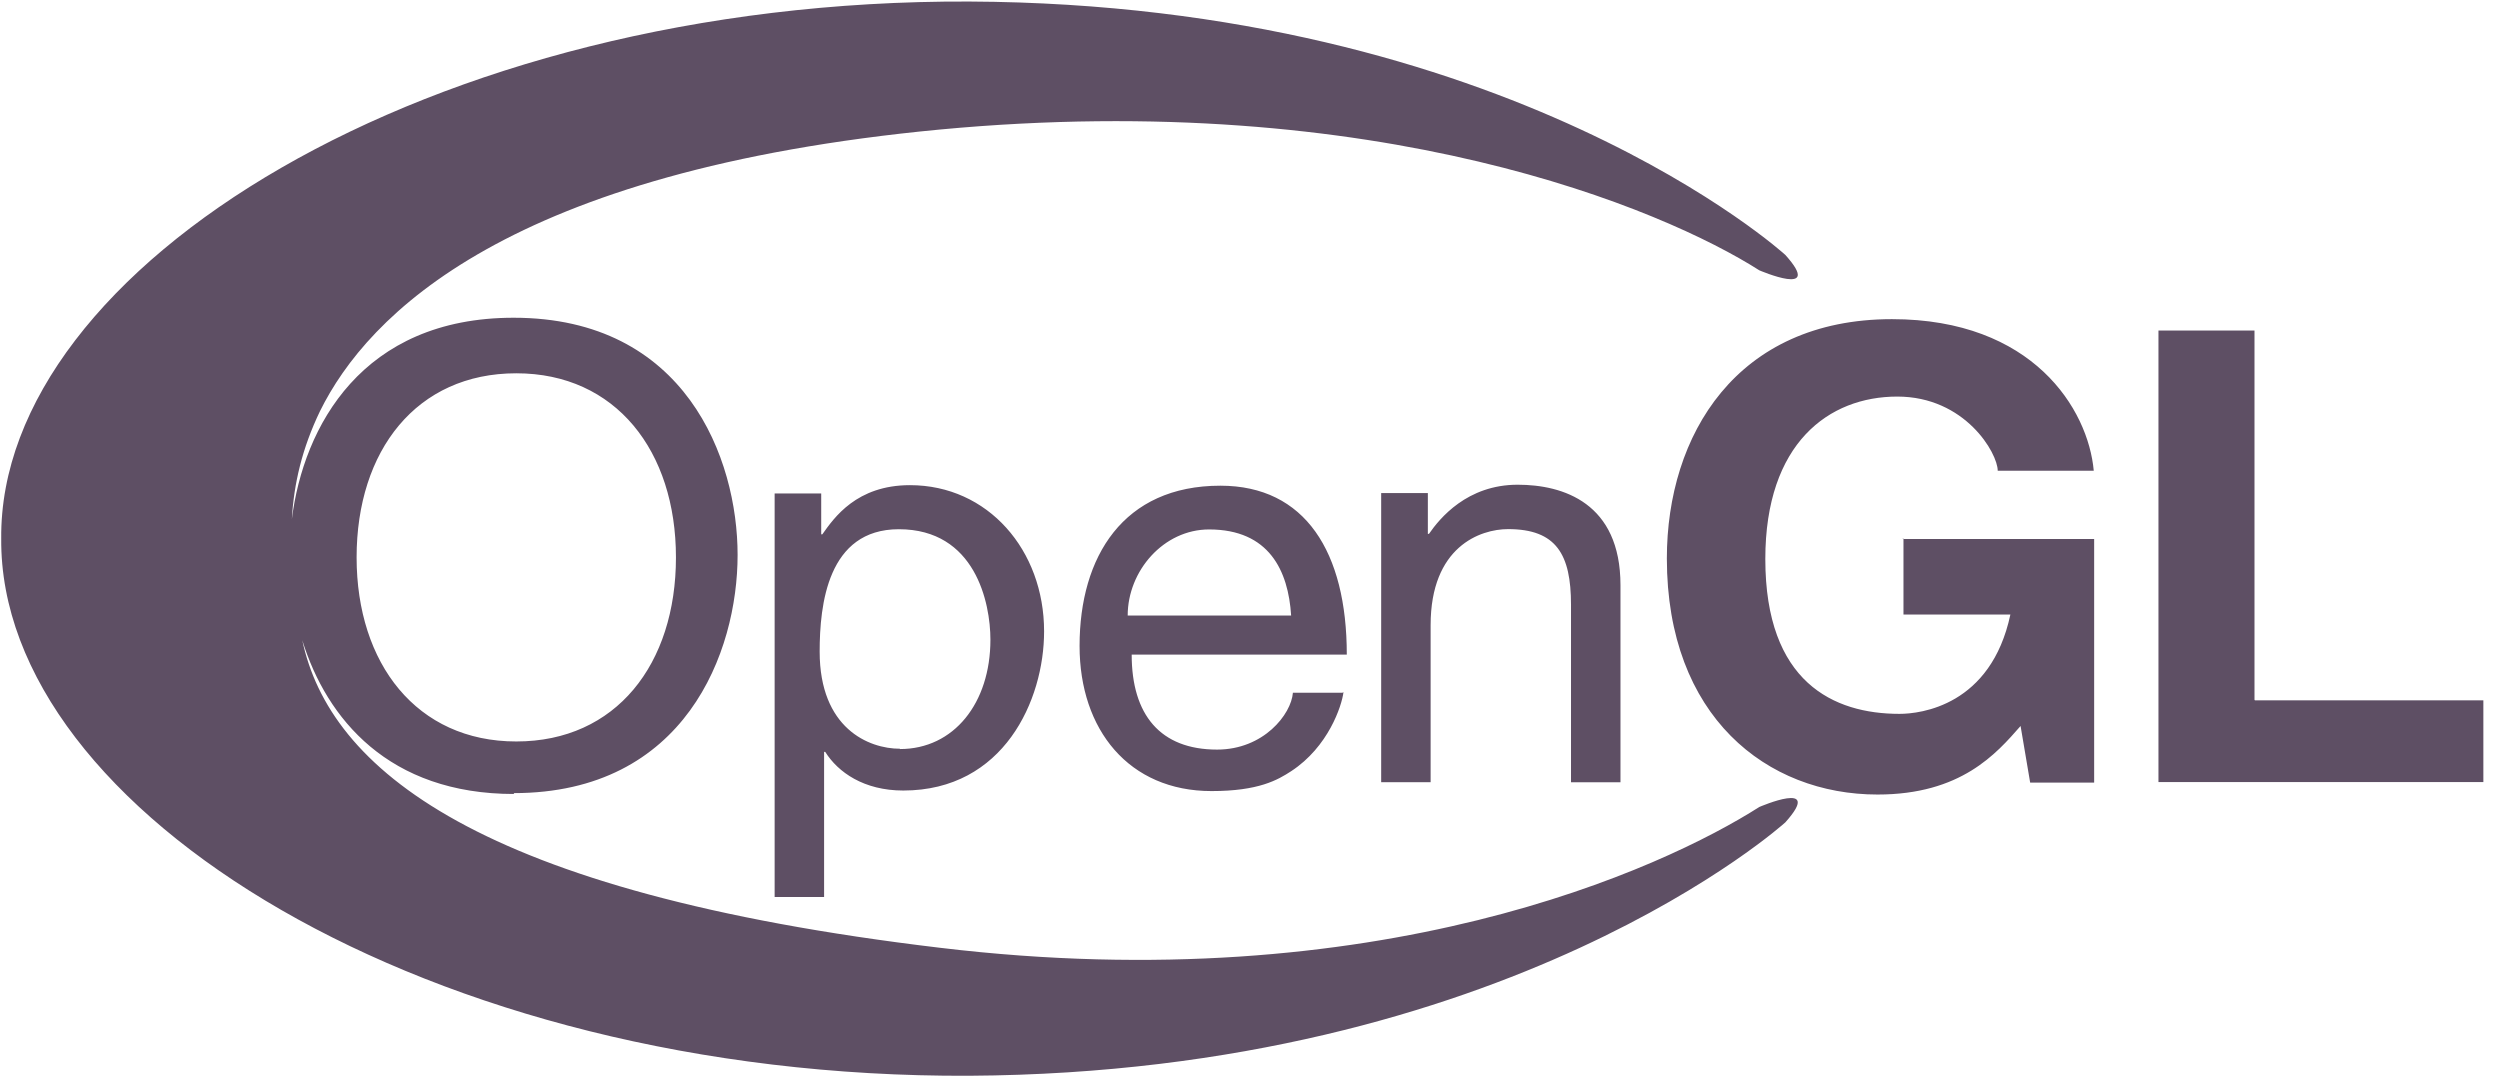 <svg width="221" height="96" viewBox="0 0 221 96" fill="none" xmlns="http://www.w3.org/2000/svg">
<path fill-rule="evenodd" clip-rule="evenodd" d="M45.443 70.189C34.367 70.189 28.878 63.546 26.721 56.596C29.123 67.892 42.111 78.9 83.083 83.782C121.802 88.435 146.993 76.775 155.521 71.338C155.521 71.338 161.265 68.849 157.824 72.697C157.824 72.697 133.417 94.81 85.681 95.097C37.847 95.323 -0.088 71.644 0.108 47.617C-0.121 23.685 37.847 -0.056 85.681 0.136C133.515 0.362 157.824 22.536 157.824 22.536C161.275 26.375 155.521 23.895 155.521 23.895C147.013 18.477 121.9 7.813 83.083 11.451C44.953 15.069 32.504 27.82 28.29 36.34C26.702 39.642 25.976 42.763 25.8 45.893C26.829 37.699 32.014 28.088 45.404 28.088C60.597 28.088 65.204 40.533 65.204 49.052C65.204 57.668 60.568 70.112 45.404 70.112L45.443 70.189ZM199.336 61.909H219.529V69.136H190.808V29.218H199.297V61.861L199.336 61.909ZM168.166 47.645H185.123V69.184H179.467L178.619 64.177C176.472 66.628 173.355 70.237 165.974 70.237C156.191 70.237 147.35 63.345 147.35 49.368C147.35 38.455 153.515 28.213 167.248 28.213C179.697 28.213 184.598 36.158 185.088 41.614H176.599C176.599 40.064 173.717 35.057 167.719 35.057C161.671 35.057 156.054 39.173 156.054 49.416C156.054 60.329 162.102 63.105 167.915 63.105C169.777 63.105 176.001 62.383 177.717 54.327H168.267V47.607L168.166 47.645ZM45.639 32.999C36.817 32.999 31.524 39.834 31.524 49.273C31.524 58.663 36.837 65.546 45.639 65.546C54.461 65.546 59.754 58.711 59.754 49.273C59.754 39.882 54.441 32.999 45.639 32.999ZM68.478 43.625H72.595V47.234H72.694C73.733 45.769 75.723 42.888 80.438 42.888C87.338 42.888 92.298 48.631 92.298 55.811C92.298 61.909 88.721 69.883 79.85 69.883C76.37 69.883 74.086 68.275 72.949 66.465H72.85V79.293H68.478V43.682V43.625ZM79.555 66.216C84.318 66.216 87.553 62.158 87.553 56.548C87.553 53.274 86.21 46.784 79.457 46.784C73.154 46.784 72.458 53.465 72.458 57.601C72.458 64.378 76.781 66.188 79.555 66.188V66.216ZM118.763 61.191C118.613 62.406 117.42 66.025 114.146 68.169C112.95 68.95 111.264 69.931 107.098 69.931C99.796 69.931 95.434 64.513 95.434 57.103C95.434 49.196 99.306 42.935 107.883 42.935C115.381 42.935 119.057 48.794 119.057 57.869H100.041C100.041 63.191 102.57 66.264 107.589 66.264C111.705 66.264 114.146 63.144 114.293 61.239H118.665L118.763 61.191ZM114.136 54.413C113.888 50.46 112.196 46.803 106.883 46.803C102.864 46.803 99.688 50.46 99.688 54.413H114.097H114.136ZM143.249 69.155H138.877V53.456C138.877 49.014 137.583 46.774 133.319 46.774C130.839 46.774 126.467 48.334 126.467 55.265V69.146H122.096V43.586H126.222V47.195H126.321C127.265 45.826 129.693 42.849 134.163 42.849C138.182 42.849 143.25 44.458 143.25 51.733V69.155" fill="#5E4F64"/>
</svg>
